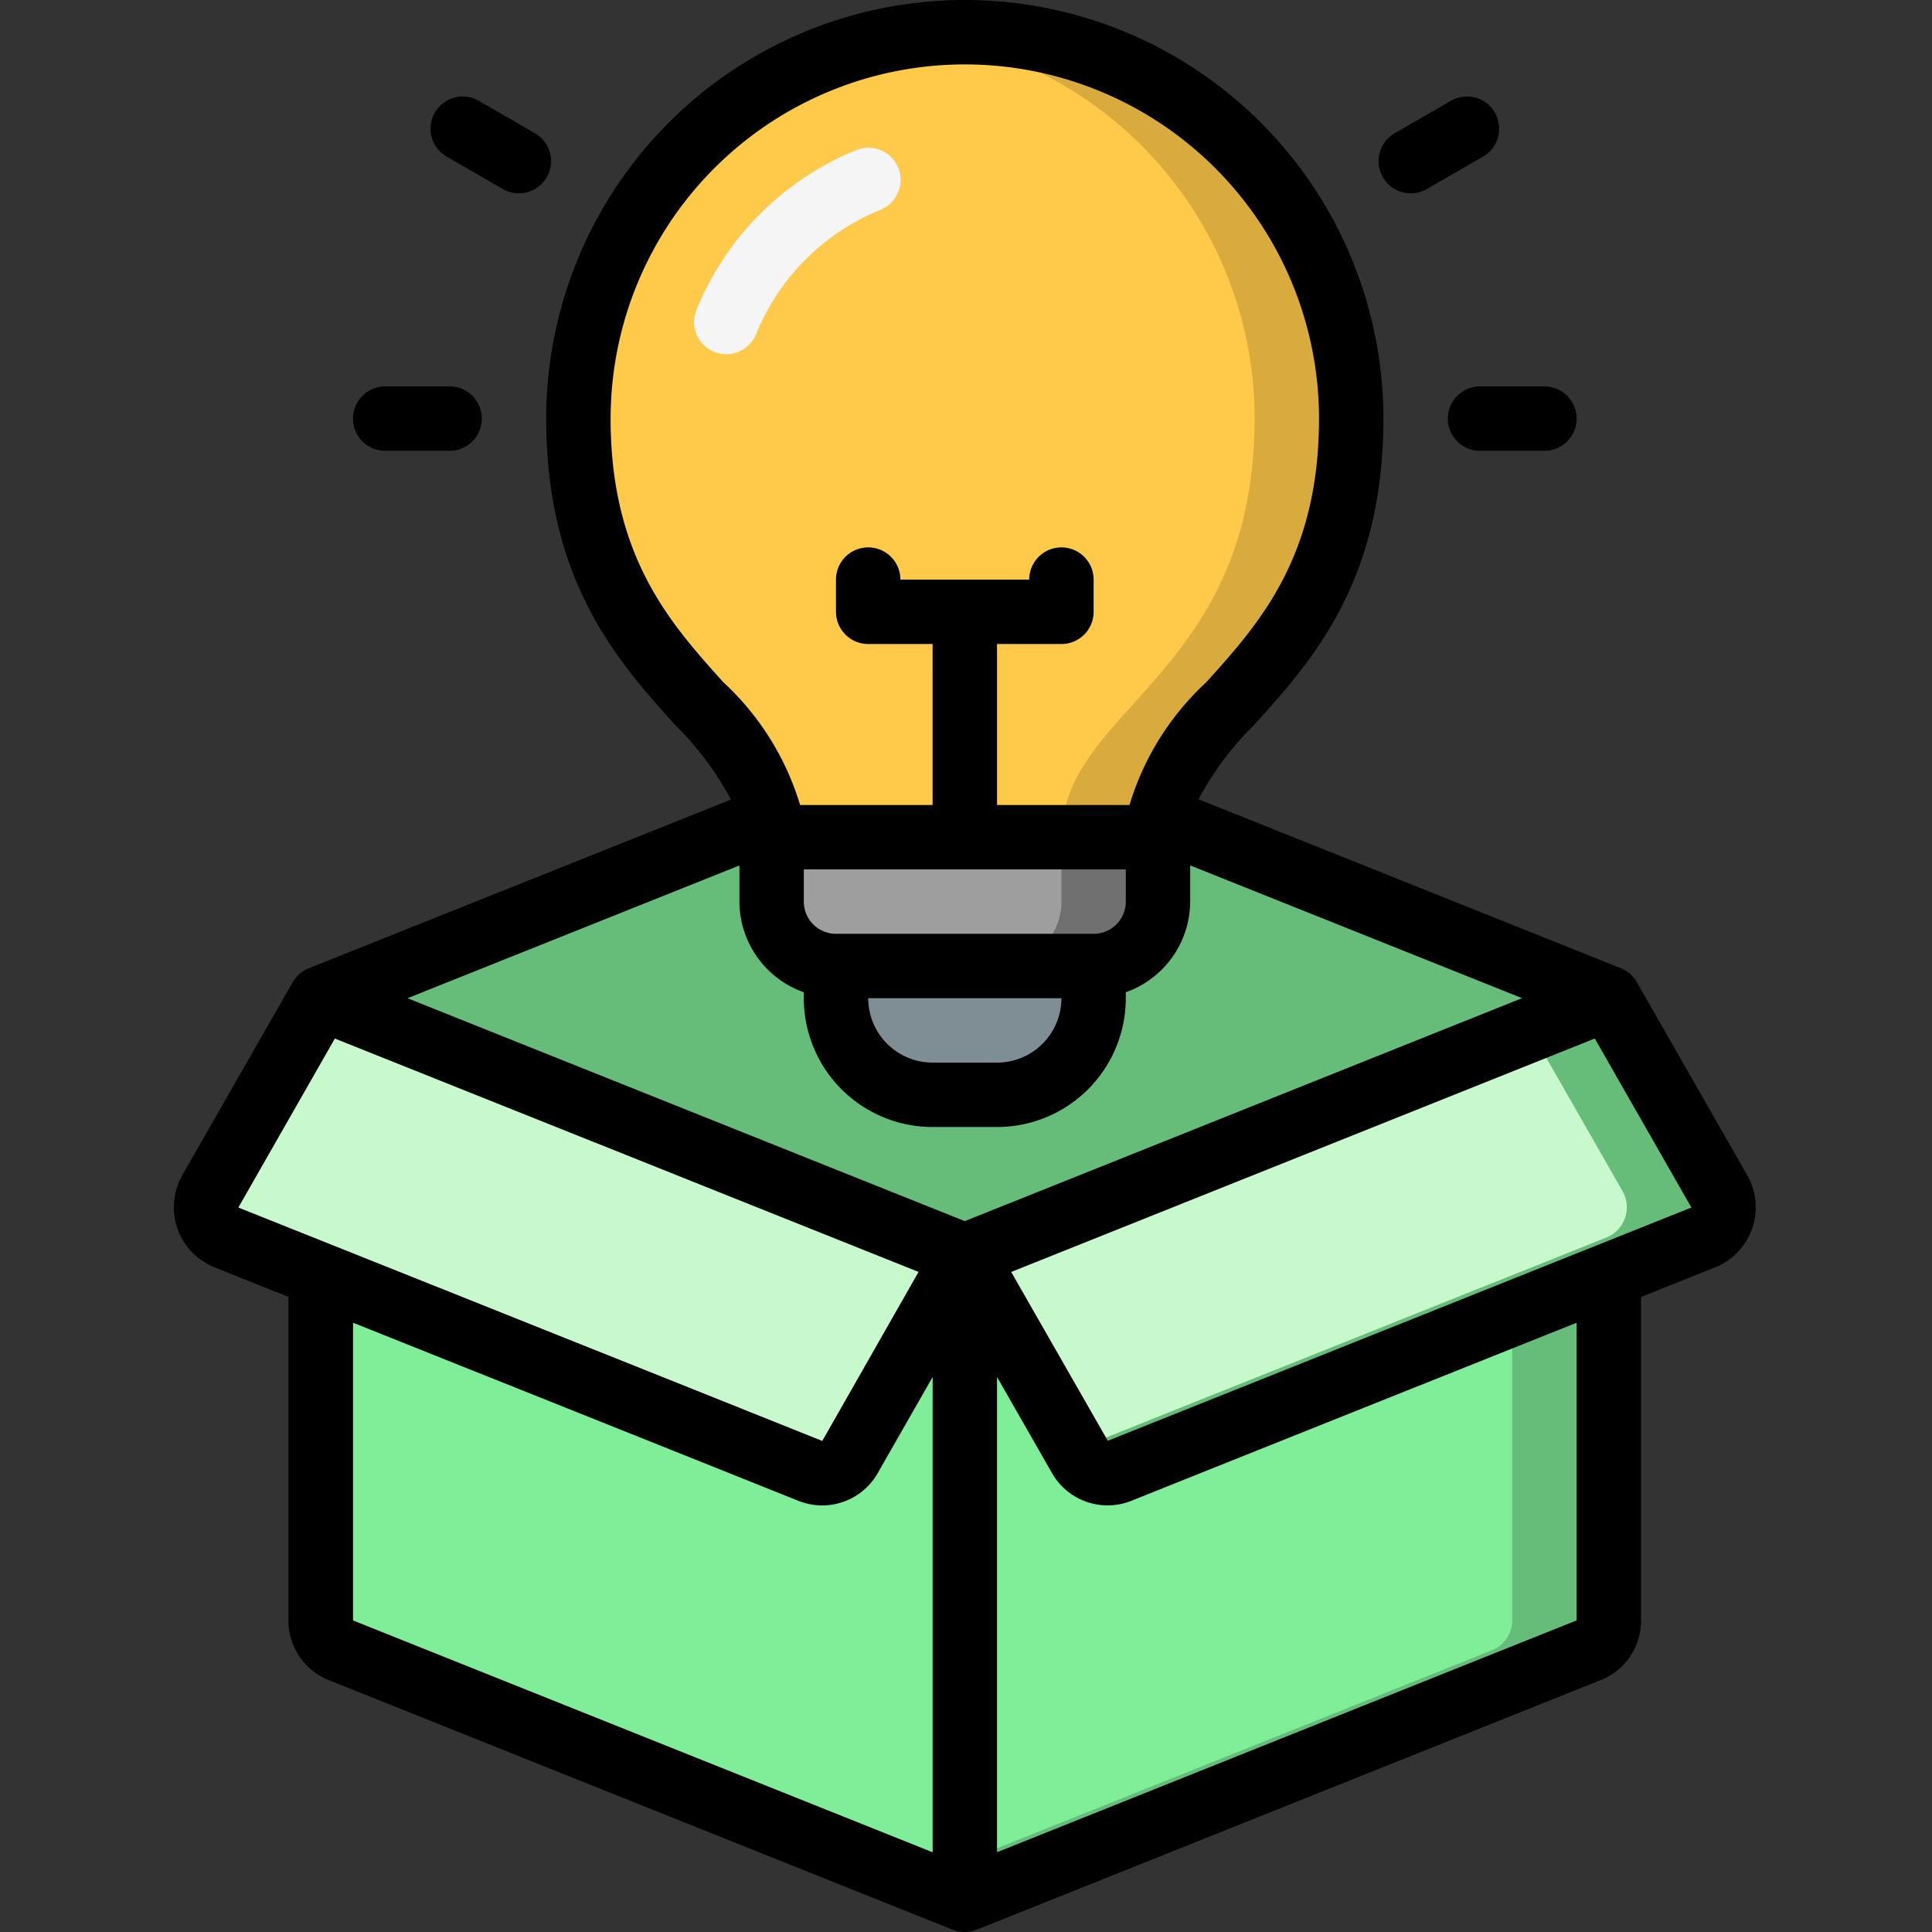 <svg xmlns="http://www.w3.org/2000/svg" width="100" height="100" viewBox="0 0 100 100">
  <rect x="0" y="0" width="100" height="100" fill="#333333" stroke="none"/>
  <g id="t1-i2-1" transform="translate(-1059 -1675)">
    <rect id="Rectangle_5568" data-name="Rectangle 5568" width="100" height="100" transform="translate(1159 1775) rotate(180)" fill="none"/>
    <g id="Page-1" transform="translate(-2376.75 1811.994)">
      <g id="_033---Idea" data-name="033---Idea" transform="translate(3444.75 -136.994)">
        <path id="Shape" d="M3687.69,196.806v17.867a1.666,1.666,0,0,1-1.05,1.55l-32.283,12.917V195.806l5.95,10.4a1.653,1.653,0,0,0,2.05.733c6.233-2.5,14.533-5.817,25.333-10.133Z" transform="translate(-3613.418 -130.806)" fill="#80ed99"/>
        <path id="Shape-2" data-name="Shape" d="M3682.69,202.926v15.867a1.666,1.666,0,0,1-1.05,1.55l-27.283,10.917v2l32.283-12.917a1.666,1.666,0,0,0,1.05-1.55V200.926Z" transform="translate(-3613.418 -134.926)" fill="#66bd7a"/>
        <path id="Shape-3" data-name="Shape" d="M3517.023,195.806v33.333l-32.283-12.917a1.667,1.667,0,0,1-1.05-1.55V196.806c10.8,4.317,19.1,7.633,25.333,10.133a1.653,1.653,0,0,0,2.05-.733Z" transform="translate(-3476.084 -130.806)" fill="#80ed99"/>
        <path id="Shape-4" data-name="Shape" d="M3692.573,139.922c-1.683.667-3.317,1.333-4.884,1.95-10.8,4.317-19.1,7.633-25.333,10.133a1.653,1.653,0,0,1-2.05-.733l-5.95-10.4,33.333-13.333,5.717,10a1.685,1.685,0,0,1-.833,2.383Z" transform="translate(-3613.418 -75.872)" fill="#c7f9cc"/>
        <path id="Shape-5" data-name="Shape" d="M3717.063,137.539l-5.717-10-4.07,1.629,4.787,8.371a1.686,1.686,0,0,1-.833,2.383c-1.684.667-3.317,1.333-4.883,1.95-9.293,3.715-16.725,6.685-22.592,9.035l.208.365a1.653,1.653,0,0,0,2.05.733c6.233-2.5,14.533-5.817,25.333-10.133,1.567-.617,3.2-1.283,4.884-1.95a1.686,1.686,0,0,0,.833-2.383Z" transform="translate(-3637.073 -75.872)" fill="#66bd7a"/>
        <path id="Shape-6" data-name="Shape" d="M3550.356,89.223l-33.333,13.333L3483.69,89.223l23.25-9.3a6.167,6.167,0,0,1,.083.967v3.333a3.343,3.343,0,0,0,3.333,3.333v1.667a5,5,0,0,0,5,5h3.333a5,5,0,0,0,5-5V87.556a3.344,3.344,0,0,0,3.333-3.333V80.89a6.137,6.137,0,0,1,.083-.967Z" transform="translate(-3476.084 -37.556)" fill="#66bd7a"/>
        <path id="Shape-7" data-name="Shape" d="M3492.585,140.872l-5.95,10.4a1.654,1.654,0,0,1-2.05.733c-6.233-2.5-14.533-5.817-25.333-10.133-1.567-.617-3.2-1.283-4.884-1.95a1.685,1.685,0,0,1-.833-2.383l5.717-10Z" transform="translate(-3451.647 -75.872)" fill="#c7f9cc"/>
        <path id="Shape-8" data-name="Shape" d="M3591.957-108.461c0,12.667-9.033,14.8-9.917,20.7a6.137,6.137,0,0,0-.083.967h-20a6.167,6.167,0,0,0-.083-.967c-.883-5.9-9.917-8.033-9.917-20.7a20,20,0,0,1,20-20A20,20,0,0,1,3591.957-108.461Z" transform="translate(-3531.018 130.128)" fill="#ffc94a"/>
        <path id="Shape-9" data-name="Shape" d="M3644.057-128.461a19.931,19.931,0,0,0-2.5.167,19.983,19.983,0,0,1,17.5,19.833c0,12.667-9.033,14.8-9.917,20.7a6.167,6.167,0,0,0-.083.967h5a6.2,6.2,0,0,1,.083-.967c.884-5.9,9.917-8.033,9.917-20.7A20,20,0,0,0,3644.057-128.461Z" transform="translate(-3603.118 130.128)" fill="#d9ab3e"/>
        <path id="Shape-10" data-name="Shape" d="M3623.157,84.873v3.333a3.343,3.343,0,0,1-3.333,3.333H3606.49a3.343,3.343,0,0,1-3.333-3.333V84.873Z" transform="translate(-3572.218 -41.54)" fill="#9e9e9e"/>
        <path id="Shape-11" data-name="Shape" d="M3666.223,84.873v3.333a3.343,3.343,0,0,1-3.333,3.333h5a3.343,3.343,0,0,0,3.333-3.333V84.873Z" transform="translate(-3620.284 -41.54)" fill="#707070"/>
        <path id="Shape-12" data-name="Shape" d="M3633.556,119.006v1.667a5,5,0,0,1-5,5h-3.333a5,5,0,0,1-5-5v-1.667Z" transform="translate(-3585.951 -69.006)" fill="#7f8e94"/>
        <path id="Shape-13" data-name="Shape" d="M3584.257-87.16a1.667,1.667,0,0,1-1.381-.736,1.667,1.667,0,0,1-.163-1.556,15.071,15.071,0,0,1,8.27-8.27,1.666,1.666,0,0,1,1.658.225,1.667,1.667,0,0,1,.627,1.551,1.666,1.666,0,0,1-1.035,1.314,11.724,11.724,0,0,0-6.43,6.43A1.667,1.667,0,0,1,3584.257-87.16Z" transform="translate(-3555.669 105.494)" fill="#f5f5f5"/>
        <g id="Group_54355" data-name="Group 54355">
          <path id="Shape-14" data-name="Shape" d="M3520.469-86.161a1.667,1.667,0,0,0-.833-.722l-21.85-8.74a15.805,15.805,0,0,1,2.861-3.833c2.992-3.3,6.708-7.422,6.708-15.872a21.667,21.667,0,0,0-21.667-21.667,21.667,21.667,0,0,0-21.667,21.667c0,8.45,3.717,12.573,6.7,15.887a15.806,15.806,0,0,1,2.862,3.833l-21.85,8.732a1.667,1.667,0,0,0-.833.722l-5.72,10a3.351,3.351,0,0,0-.243,2.754,3.35,3.35,0,0,0,1.91,2l3.833,1.533v16.745a3.316,3.316,0,0,0,2.095,3.095l32.285,12.915a1.684,1.684,0,0,0,1.24,0l32.292-12.915a3.317,3.317,0,0,0,2.1-3.095V-69.864l3.85-1.538a3.348,3.348,0,0,0,1.9-2.005,3.349,3.349,0,0,0-.253-2.753Zm-34.78,12.372-28.845-11.538,17.178-6.871v1.871a5,5,0,0,0,3.333,4.693v.307a6.667,6.667,0,0,0,6.667,6.667h3.333a6.666,6.666,0,0,0,4.714-1.953,6.666,6.666,0,0,0,1.952-4.714v-.307a5,5,0,0,0,3.333-4.693V-92.2l17.178,6.871Zm8.333-18.205v1.667a1.667,1.667,0,0,1-1.667,1.667h-13.333a1.667,1.667,0,0,1-1.667-1.667v-1.667Zm-3.333,6.667a3.333,3.333,0,0,1-3.333,3.333h-3.333a3.333,3.333,0,0,1-3.333-3.333Zm-23.333-30a18.333,18.333,0,0,1,18.333-18.333,18.333,18.333,0,0,1,18.333,18.333c0,7.167-3.1,10.617-5.845,13.655a14.21,14.21,0,0,0-3.963,6.345h-6.858v-8.333h3.333a1.667,1.667,0,0,0,1.667-1.667v-1.667a1.667,1.667,0,0,0-1.667-1.667,1.667,1.667,0,0,0-1.667,1.667h-6.667a1.667,1.667,0,0,0-1.667-1.667,1.667,1.667,0,0,0-1.667,1.667v1.667a1.667,1.667,0,0,0,1.667,1.667h3.333v8.333h-6.858a14.21,14.21,0,0,0-3.963-6.345C3470.46-104.711,3467.355-108.161,3467.355-115.327Zm-14.273,32.087,30.212,12.08-4.985,8.75c-5.27-2.113-12.01-4.807-20.483-8.193l-9.74-3.89Zm.94,14.71,2.567,1.025c8.472,3.387,15.21,6.079,20.5,8.2a3.37,3.37,0,0,0,1.223.232,3.309,3.309,0,0,0,2.877-1.69l2.833-4.958v24.6l-30-12Zm63.333,15.408-30,12v-24.6l2.833,4.953a3.315,3.315,0,0,0,4.12,1.457c5.27-2.113,12.008-4.805,20.48-8.192l2.567-1.025Zm-3.8-17.478-20.467,8.18-5-8.737,30.207-12.083,5,8.748Z" transform="translate(-3444.75 136.994)"/>
          <path id="Shape-15" data-name="Shape" d="M3492.223-32.927a1.667,1.667,0,0,0,1.667,1.667h3.333a1.667,1.667,0,0,0,1.667-1.667,1.667,1.667,0,0,0-1.667-1.667h-3.333A1.667,1.667,0,0,0,3492.223-32.927Z" transform="translate(-3482.951 54.594)"/>
          <path id="Shape-16" data-name="Shape" d="M3782.357-32.927a1.667,1.667,0,0,0,1.667,1.667h3.333a1.667,1.667,0,0,0,1.667-1.667,1.667,1.667,0,0,0-1.667-1.667h-3.333A1.667,1.667,0,0,0,3782.357-32.927Z" transform="translate(-3716.418 54.594)"/>
          <path id="Shape-17" data-name="Shape" d="M3767.741-111.193l-2.887,1.667a1.667,1.667,0,0,0-.843,1.445,1.667,1.667,0,0,0,.837,1.449,1.667,1.667,0,0,0,1.673-.007l2.887-1.667a1.666,1.666,0,0,0,.843-1.445,1.667,1.667,0,0,0-.836-1.449A1.666,1.666,0,0,0,3767.741-111.193Z" transform="translate(-3701.656 116.417)"/>
          <path id="Shape-18" data-name="Shape" d="M3516.487-106.64a1.667,1.667,0,0,0,1.673.007,1.667,1.667,0,0,0,.836-1.449,1.667,1.667,0,0,0-.843-1.445l-2.886-1.667a1.666,1.666,0,0,0-1.673-.007,1.666,1.666,0,0,0-.836,1.449,1.666,1.666,0,0,0,.843,1.445Z" transform="translate(-3499.474 116.417)"/>
        </g>
      </g>
    </g>
  </g>
</svg>
